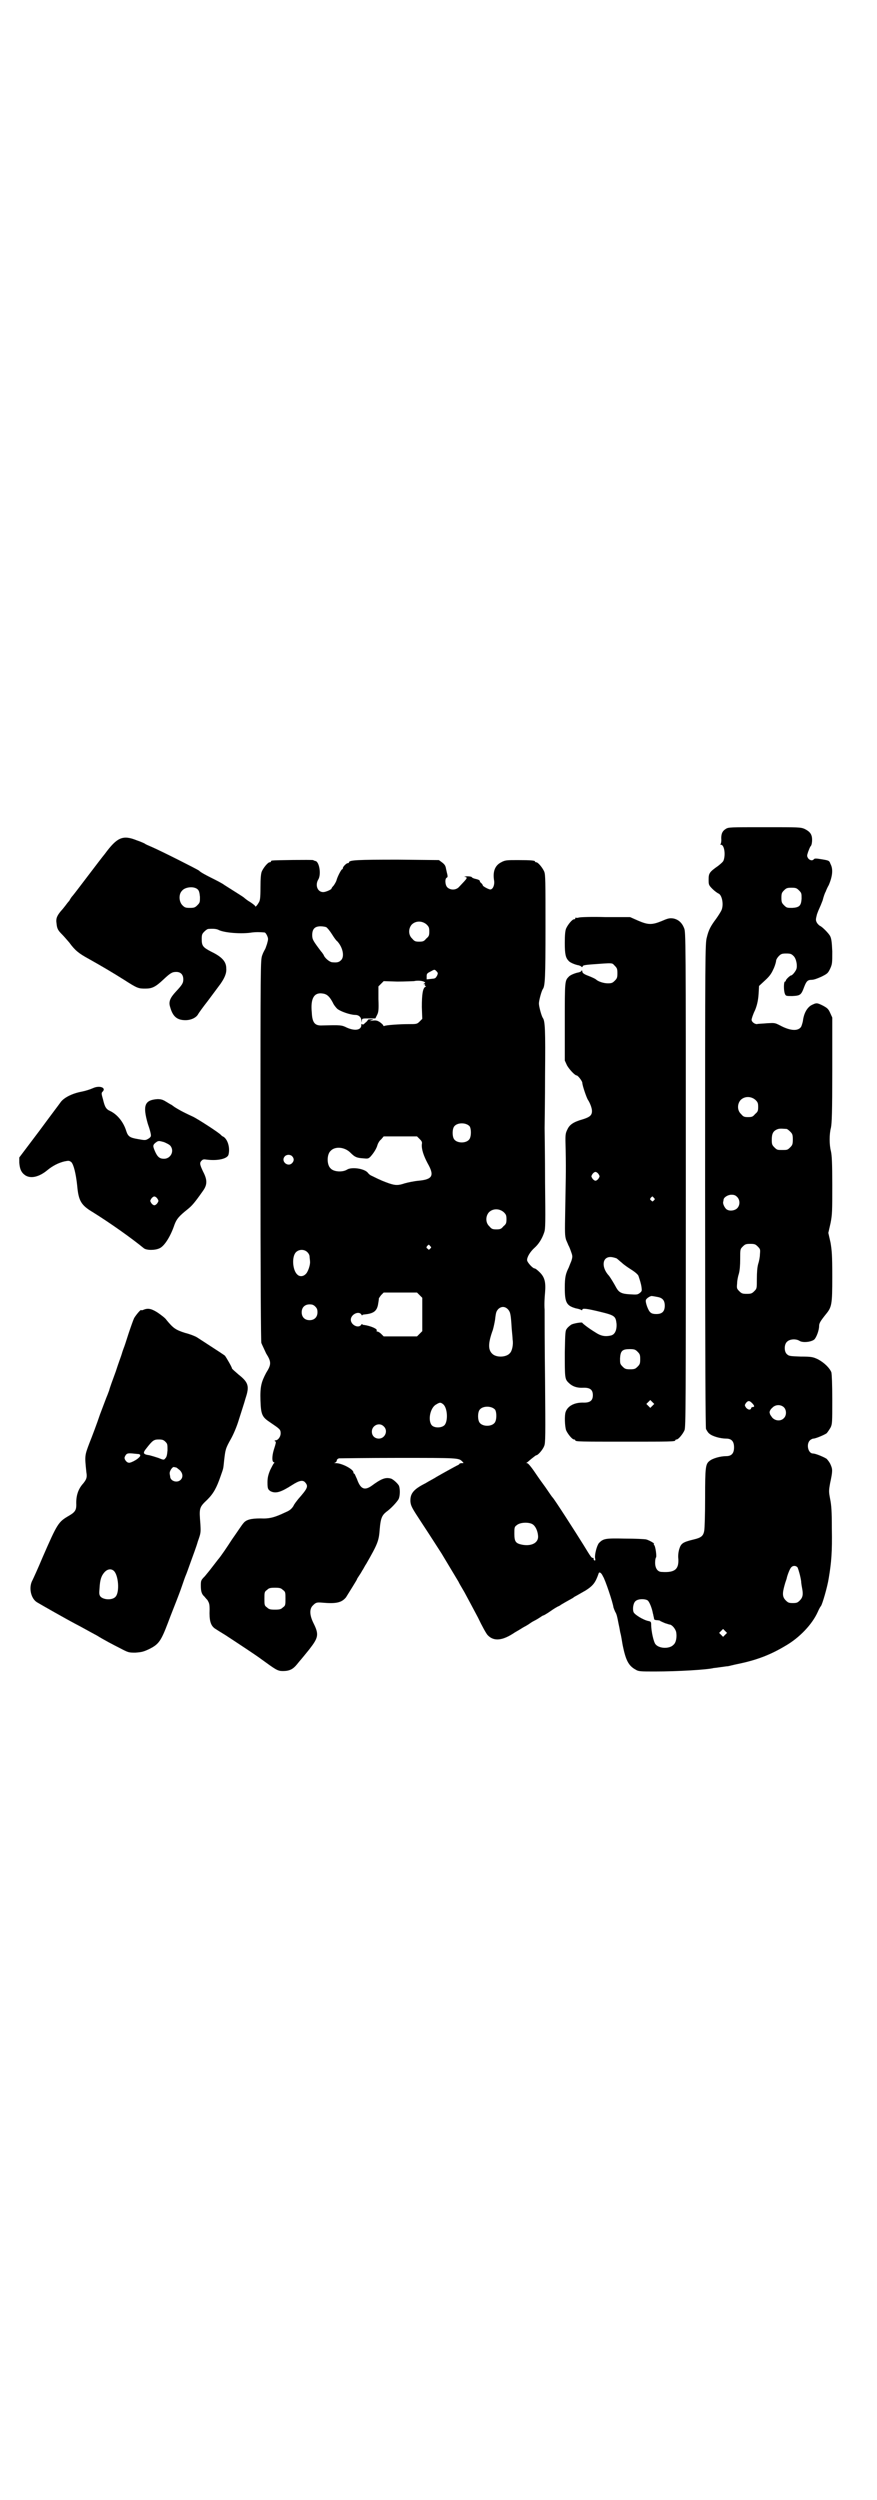 <?xml version="1.0" standalone="no"?>
<!DOCTYPE svg PUBLIC "-//W3C//DTD SVG 20010904//EN"
 "http://www.w3.org/TR/2001/REC-SVG-20010904/DTD/svg10.dtd">
<svg version="1.0" xmlns="http://www.w3.org/2000/svg"
 width="1000pt" height="2850pt" viewBox="0 0 1000 2850"
 preserveAspectRatio="xMidYMid meet">
<g transform="translate(0,2850) scale(0.5,-0.5)"
fill="#000000" stroke="none">
<path d="M1655 3810 c-8 -5 -11 -12 -10 -25 0 -5 -1 -9 -2 -10 -1 0 -1 -1 1
-1 8 0 11 -23 6 -36 -1 -3 -7 -8 -12 -12 -20 -14 -22 -17 -22 -31 0 -12 0 -13
9 -22 5 -5 11 -9 13 -10 9 -3 13 -27 7 -39 -2 -4 -7 -12 -12 -19 -12 -16 -17
-25 -21 -42 -4 -13 -4 -38 -4 -564 0 -415 1 -551 2 -557 2 -4 5 -9 8 -11 7 -6
25 -11 38 -11 12 0 18 -6 18 -20 0 -14 -6 -20 -18 -20 -13 0 -31 -5 -38 -11
-9 -7 -10 -14 -10 -84 0 -37 -1 -70 -2 -75 -2 -12 -7 -16 -24 -20 -25 -6 -29
-9 -33 -22 -2 -7 -3 -15 -2 -23 1 -23 -8 -31 -38 -29 -9 0 -15 8 -15 21 0 6 1
11 2 12 2 1 -1 25 -4 28 -1 2 -2 3 -1 3 4 0 -10 8 -17 10 -4 1 -26 2 -49 2
-45 1 -49 0 -59 -10 -5 -6 -10 -26 -9 -34 1 -5 1 -6 -1 -6 -2 1 -3 3 -2 4 0 1
-1 2 -2 2 -3 0 -4 1 -21 29 -18 29 -68 107 -71 109 -1 1 -6 8 -12 17 -6 9 -13
18 -15 21 -2 3 -5 7 -7 10 -12 18 -21 30 -24 30 -2 0 -2 1 -1 1 2 1 6 5 11 9
5 4 10 8 11 8 4 0 15 13 18 21 3 7 3 23 2 149 -1 78 -1 150 -1 162 -1 12 0 29
1 39 2 24 -1 35 -12 46 -5 5 -10 9 -12 9 -4 0 -17 14 -17 19 0 8 8 20 17 28 9
8 17 20 22 35 3 8 3 23 2 115 0 58 -1 114 -1 123 0 9 1 64 1 122 1 102 0 122
-5 129 -3 4 -9 26 -9 33 0 7 6 29 9 33 5 7 6 26 6 141 0 105 0 120 -3 127 -4
9 -14 21 -18 21 -2 0 -3 1 -3 2 0 2 -9 3 -39 3 -25 0 -29 0 -38 -5 -14 -7 -20
-21 -16 -43 1 -9 -3 -19 -9 -19 -3 0 -15 6 -17 9 0 2 -2 4 -4 6 -2 1 -3 4 -3
5 0 1 -4 3 -9 4 -5 1 -9 3 -9 4 0 1 -5 2 -10 2 -6 0 -9 -1 -6 -1 7 -2 7 -2
-13 -23 -7 -8 -20 -8 -27 -1 -5 5 -6 20 -1 22 2 1 2 3 1 8 -1 3 -2 9 -3 13 -1
6 -3 9 -8 13 l-8 6 -94 1 c-92 0 -111 -1 -111 -6 0 -1 -1 -2 -3 -2 -3 0 -11
-8 -11 -11 0 -2 -1 -3 -2 -3 -2 -1 -9 -14 -12 -23 -1 -5 -5 -11 -7 -14 -3 -3
-5 -6 -5 -7 0 -2 -13 -8 -19 -8 -13 0 -19 16 -11 29 7 12 2 41 -7 42 -1 0 -3
1 -5 2 -3 1 -87 0 -93 -1 -2 0 -3 -1 -3 -2 0 -1 -1 -2 -3 -2 -4 0 -14 -12 -18
-21 -2 -5 -3 -15 -3 -37 0 -23 -1 -30 -4 -34 -4 -7 -8 -11 -8 -8 0 1 -5 5 -11
9 -7 4 -13 9 -14 10 -2 2 -15 10 -45 29 -5 4 -19 11 -31 17 -12 6 -25 13 -27
16 -6 4 -85 44 -108 54 -7 3 -14 6 -15 7 -1 1 -10 5 -19 8 -32 13 -45 7 -73
-31 -10 -12 -67 -88 -73 -95 -3 -3 -6 -8 -7 -10 -1 -2 -2 -3 -3 -4 -1 -1 -4
-5 -7 -9 -3 -4 -8 -10 -10 -12 -9 -11 -12 -17 -10 -29 1 -12 4 -16 13 -25 3
-3 10 -11 16 -18 13 -18 22 -25 44 -37 32 -18 54 -31 81 -48 31 -20 33 -20 49
-20 15 0 23 4 41 21 16 15 20 17 29 17 10 0 16 -6 16 -17 0 -8 -2 -12 -17 -28
-13 -14 -17 -23 -13 -35 6 -22 16 -30 35 -30 13 0 25 6 29 14 1 2 11 16 22 30
11 15 24 32 29 39 9 13 14 24 13 35 0 15 -9 26 -34 38 -19 10 -22 13 -22 29 0
10 1 12 6 17 3 3 7 6 9 6 12 1 19 0 23 -2 13 -7 54 -10 77 -6 10 1 15 1 28 0
2 0 4 -3 6 -7 3 -7 3 -8 0 -19 -2 -6 -4 -12 -5 -13 -1 -2 -4 -7 -6 -13 -4 -11
-4 -19 -4 -443 0 -308 1 -435 2 -441 2 -5 7 -15 11 -24 12 -19 12 -25 0 -44
-11 -21 -14 -31 -13 -63 1 -33 4 -38 22 -50 22 -15 24 -16 24 -25 0 -8 -6 -16
-12 -16 -2 0 -2 -1 -1 -2 3 -1 3 -2 -3 -21 -4 -14 -4 -27 1 -27 1 0 1 -1 0 -2
-1 0 -5 -8 -9 -16 -5 -12 -6 -19 -6 -28 0 -14 1 -16 7 -20 12 -6 24 -2 49 14
17 11 25 12 30 6 8 -9 5 -14 -16 -38 -3 -4 -9 -11 -11 -16 -4 -6 -8 -10 -18
-14 -25 -12 -37 -15 -57 -14 -22 0 -33 -3 -39 -11 -3 -3 -14 -20 -26 -37 -11
-17 -25 -38 -32 -46 -7 -9 -14 -18 -17 -22 -3 -4 -9 -11 -13 -16 -9 -9 -9 -10
-9 -22 0 -12 2 -19 8 -24 1 -1 3 -4 7 -8 4 -7 5 -9 5 -22 -1 -24 2 -36 12 -43
3 -2 14 -9 24 -15 32 -21 70 -46 82 -55 33 -24 37 -27 49 -27 15 0 23 4 32 15
4 5 9 11 10 12 1 1 9 11 18 22 21 27 23 34 10 60 -9 18 -10 33 -1 41 6 6 8 7
20 6 33 -3 45 0 55 12 5 8 25 40 25 41 0 1 2 4 4 7 2 3 6 9 8 13 3 4 6 11 9
15 27 47 29 53 31 80 2 24 5 31 15 39 10 7 24 22 28 29 3 6 4 21 1 30 -2 5
-14 16 -19 17 -12 3 -21 0 -44 -17 -16 -11 -25 -7 -33 16 -3 6 -5 12 -6 12 -1
0 -2 1 -2 3 0 7 -26 21 -40 21 -4 0 -5 1 -2 1 2 1 4 3 4 5 0 2 2 4 5 5 4 0 65
1 136 1 136 0 137 0 145 -8 4 -4 4 -4 -1 -4 -3 0 -5 -1 -5 -1 0 -1 -2 -3 -5
-4 -6 -3 -35 -19 -47 -26 -6 -4 -18 -10 -26 -15 -28 -14 -35 -24 -34 -42 1
-10 4 -15 25 -47 25 -38 33 -51 46 -71 12 -20 39 -65 39 -65 0 -1 6 -11 13
-23 7 -13 21 -39 31 -58 9 -19 19 -37 22 -40 14 -15 34 -13 62 6 7 4 12 7 20
12 4 2 11 6 15 9 4 3 10 6 12 7 2 1 7 4 10 6 3 2 7 5 9 5 2 1 9 5 16 10 7 5
14 9 16 10 2 1 5 2 7 4 15 9 25 14 28 16 2 2 6 4 8 5 2 1 12 7 21 12 17 11 22
18 29 38 1 5 6 3 10 -6 5 -7 23 -61 24 -71 1 -3 3 -8 4 -10 3 -5 4 -8 8 -29 2
-8 3 -17 4 -20 1 -3 3 -15 5 -27 7 -34 13 -47 30 -56 6 -4 12 -4 44 -4 50 0
120 4 134 8 2 0 9 1 16 2 7 1 14 2 16 2 1 0 12 3 22 5 44 9 75 21 110 42 31
18 60 48 73 77 3 7 6 12 7 13 3 3 15 44 18 64 6 36 8 60 7 113 0 40 -1 53 -4
68 -3 16 -3 18 0 35 6 28 6 32 1 43 -2 5 -7 11 -9 13 -6 4 -25 12 -31 12 -11
0 -16 21 -7 30 2 2 6 4 8 4 5 0 24 8 30 12 2 2 6 8 9 13 4 8 4 12 4 63 0 37
-1 57 -2 63 -4 10 -16 22 -31 30 -11 5 -14 6 -39 6 -25 1 -27 1 -32 6 -6 6 -6
22 1 28 6 6 20 7 28 2 7 -5 27 -3 34 3 5 5 11 21 11 31 0 6 3 11 15 26 14 17
15 22 15 86 0 50 -1 60 -4 78 l-5 22 5 22 c4 20 4 28 4 87 0 50 -1 68 -3 77
-4 15 -4 39 0 54 2 10 3 34 3 132 l0 119 -5 11 c-4 9 -7 11 -16 16 -14 7 -15
7 -27 1 -10 -6 -17 -19 -19 -36 -1 -5 -3 -11 -4 -13 -7 -11 -26 -9 -48 3 -12
6 -12 6 -30 5 -10 -1 -20 -1 -23 -2 -5 0 -12 5 -12 10 0 2 3 12 8 22 4 10 7
21 8 37 l1 18 14 13 c12 11 15 17 20 28 3 7 5 15 5 17 0 2 3 7 6 10 5 5 7 6
17 6 10 0 12 -1 17 -6 6 -6 9 -22 6 -30 -2 -5 -9 -14 -12 -14 -2 0 -12 -9 -12
-12 0 -1 -1 -2 -2 -2 -3 -1 -3 -21 0 -28 2 -5 3 -5 17 -5 18 1 20 2 27 21 5
13 8 16 17 16 5 0 13 3 22 7 14 7 15 8 20 18 5 11 5 13 5 40 -1 22 -2 29 -5
35 -4 7 -18 21 -23 23 -2 1 -5 4 -7 7 -3 6 -3 7 0 19 2 6 5 13 6 15 1 2 4 9 7
17 2 8 5 17 7 20 1 3 4 10 7 15 9 21 10 37 4 48 -3 8 -3 8 -21 11 -12 2 -15 2
-17 0 -3 -4 -9 -3 -13 2 -3 5 -3 6 0 15 2 5 4 11 6 13 2 2 3 9 3 14 0 13 -5
19 -17 25 -9 4 -13 4 -91 4 -80 0 -83 0 -89 -4z m-1204 -138 c3 -3 4 -7 5 -17
0 -12 0 -13 -6 -19 -5 -5 -7 -6 -17 -6 -10 0 -12 1 -17 6 -8 8 -9 25 -1 33 7
9 28 11 36 3z m1371 -2 c6 -6 6 -7 6 -19 -1 -16 -5 -20 -21 -21 -12 0 -13 0
-19 6 -5 5 -6 7 -6 17 0 10 1 12 6 17 5 5 7 6 17 6 10 0 12 -1 17 -6z m-849
-78 c5 -5 6 -7 6 -16 0 -9 -1 -11 -7 -16 -5 -6 -7 -7 -16 -7 -9 0 -11 1 -16 7
-9 8 -9 23 -1 32 9 9 24 9 34 0z m-229 -6 c2 -1 8 -8 13 -16 5 -8 10 -15 12
-16 13 -14 17 -35 9 -43 -5 -5 -9 -6 -20 -5 -6 0 -18 10 -20 17 -1 1 -3 5 -6
8 -18 24 -20 27 -20 37 0 14 6 20 19 20 5 0 11 -1 13 -2z m253 -110 c-4 -7 -4
-7 -15 -8 l-9 -1 0 7 c0 6 1 7 9 11 9 5 9 5 13 1 4 -4 4 -5 2 -10z m-29 -15
c2 -1 2 -2 0 -3 -3 -2 -3 -2 0 -2 1 0 2 -1 1 -2 -1 -1 0 -2 1 -2 2 0 2 -1 0
-2 -6 -3 -8 -18 -8 -46 l1 -27 -6 -6 c-6 -6 -7 -6 -26 -6 -19 0 -49 -2 -54 -4
-2 -1 -3 0 -3 1 0 1 -3 4 -7 7 -6 4 -9 5 -17 4 -7 -1 -8 -1 -3 1 6 2 6 2 -2 2
-4 0 -7 -1 -6 -1 0 -1 -2 -4 -6 -7 -4 -4 -6 -5 -7 -3 -1 1 -2 1 -2 -2 0 -12
-15 -14 -33 -6 -12 6 -14 6 -56 5 -17 -1 -23 6 -24 30 -3 31 5 45 23 43 11 -1
17 -6 25 -21 2 -5 7 -11 10 -14 7 -6 30 -14 41 -14 8 0 14 -5 14 -13 1 -6 1
-6 1 0 1 5 1 5 16 5 l15 0 4 8 c3 6 4 11 3 36 l0 29 6 6 6 6 31 -1 c18 0 35 1
38 1 8 2 20 1 24 -2z m755 -269 c5 -5 6 -7 6 -16 0 -9 -1 -11 -7 -16 -5 -6 -7
-7 -16 -7 -9 0 -11 1 -16 7 -9 8 -9 23 -1 32 9 9 24 9 34 0z m-652 -60 c4 -6
4 -24 -1 -30 -7 -9 -27 -9 -34 0 -5 6 -5 24 0 30 7 9 27 9 35 0z m723 -6 c1 0
5 -3 8 -6 5 -5 6 -7 6 -18 0 -11 -1 -13 -6 -18 -6 -6 -7 -6 -18 -6 -11 0 -12
0 -18 6 -5 5 -6 7 -6 17 0 14 3 20 12 24 5 2 8 2 22 1z m-837 -23 c5 -5 6 -7
5 -12 -1 -11 4 -26 13 -43 16 -28 12 -37 -20 -40 -11 -1 -25 -4 -32 -6 -15 -5
-21 -5 -36 0 -11 4 -17 6 -39 17 -3 1 -7 4 -9 7 -8 10 -38 14 -48 7 -10 -6
-30 -5 -37 3 -9 8 -9 32 0 40 10 11 32 9 45 -4 10 -10 14 -12 29 -13 11 -1 12
-1 17 4 8 9 14 19 16 27 1 3 4 9 8 12 l6 7 38 0 38 0 6 -6z m-291 -39 c5 -5 5
-11 0 -16 -10 -10 -27 5 -16 16 4 4 12 4 16 0z m1015 -93 c7 -7 7 -19 0 -26
-5 -5 -16 -7 -23 -3 -4 2 -9 11 -9 16 0 2 1 4 1 6 0 6 10 12 18 12 6 0 9 -1
13 -5z m-532 -35 c5 -5 6 -7 6 -16 0 -9 -1 -11 -7 -16 -5 -6 -7 -7 -16 -7 -9
0 -11 1 -16 7 -9 8 -9 23 -1 32 9 9 24 9 34 0z m579 -78 c6 -6 6 -7 5 -18 0
-6 -2 -16 -4 -22 -2 -7 -3 -19 -3 -34 0 -22 0 -22 -6 -28 -5 -5 -7 -6 -17 -6
-10 0 -12 1 -17 6 -6 6 -6 7 -5 18 0 6 2 16 4 22 2 7 3 19 3 34 0 22 0 22 6
28 5 5 7 6 17 6 10 0 12 -1 17 -6z m-747 1 c3 -3 3 -3 0 -6 -3 -3 -3 -3 -6 0
-3 2 -3 3 -1 6 4 4 4 4 7 0z m-280 -14 c3 -3 5 -7 5 -10 0 -3 1 -8 1 -11 1 -8
-5 -25 -10 -29 -6 -6 -14 -6 -19 -1 -11 10 -13 41 -3 51 7 7 19 7 26 0z m256
-98 l6 -6 0 -38 0 -38 -6 -6 -6 -6 -38 0 -38 0 -6 6 c-3 3 -7 5 -8 5 -2 0 -3
1 -2 2 3 4 -14 11 -28 13 -3 0 -5 1 -5 2 0 1 -1 0 -2 -1 -6 -10 -24 -1 -24 11
0 12 18 21 24 12 1 -2 2 -3 2 -2 0 1 2 2 5 2 20 2 28 7 31 22 1 6 2 12 2 13
-1 1 2 5 5 9 l6 6 38 0 38 0 6 -6z m-238 -26 c4 -4 5 -7 5 -13 0 -11 -7 -18
-18 -18 -11 0 -18 7 -18 18 0 11 7 18 18 18 6 0 9 -1 13 -5z m440 -7 c5 -6 6
-11 8 -44 1 -10 2 -21 2 -24 2 -11 -1 -26 -6 -31 -8 -10 -32 -11 -41 -1 -9 9
-9 24 2 54 2 7 4 17 5 23 2 18 3 19 7 24 7 7 16 7 23 -1z m556 -213 c6 -6 6
-9 2 -9 -2 0 -4 -1 -4 -3 -2 -5 -8 -3 -12 2 -3 5 -3 5 0 10 5 6 8 6 14 0z
m-704 -3 c10 -9 11 -40 2 -48 -7 -6 -22 -6 -28 0 -10 11 -4 41 10 48 8 5 10 5
16 0z m776 -6 c7 -6 7 -19 1 -25 -7 -8 -20 -7 -27 1 -3 4 -5 7 -5 8 0 0 -1 3
-1 4 0 2 2 7 6 10 7 8 19 8 26 2z m-658 -6 c4 -6 4 -24 -1 -30 -7 -9 -27 -9
-34 0 -5 6 -5 24 0 30 7 9 27 9 35 0z m-254 -38 c11 -10 3 -28 -11 -28 -9 0
-16 6 -16 16 0 14 17 22 27 12z m339 -223 c7 -4 12 -15 13 -26 2 -16 -14 -25
-36 -21 -15 3 -18 7 -18 25 0 14 0 16 6 20 7 6 26 7 35 2z m605 -99 c2 -5 6
-18 8 -31 0 -3 1 -10 2 -15 3 -15 2 -22 -5 -29 -5 -5 -7 -6 -16 -6 -9 0 -11 1
-16 6 -8 8 -8 16 -3 34 2 8 5 15 5 16 1 6 7 22 10 25 4 5 11 5 15 0z m-1174
-51 c6 -4 6 -6 6 -20 0 -14 0 -16 -6 -20 -4 -4 -7 -5 -18 -5 -11 0 -14 1 -18
5 -6 4 -6 6 -6 20 0 14 0 16 6 20 4 4 7 5 18 5 11 0 14 -1 18 -5z m832 -24 c4
-3 10 -18 12 -30 1 -2 1 -6 2 -8 0 -2 1 -5 1 -5 0 -1 3 -2 6 -2 3 0 6 -1 7 -1
1 -1 2 -2 3 -2 0 0 4 -2 9 -4 4 -1 9 -3 10 -3 5 0 13 -9 15 -17 2 -11 0 -24
-6 -29 -9 -10 -33 -9 -41 1 -4 4 -10 29 -10 45 0 6 -1 7 -6 8 -11 2 -31 14
-34 20 -3 7 -1 22 5 26 6 5 21 5 27 1z m177 -78 l-5 -5 -4 4 -5 5 4 4 5 5 4
-4 5 -5 -4 -4z"/>
<path d="M1320 3608 c-3 -1 -6 -1 -7 0 0 0 -1 0 -1 -2 0 -1 -1 -2 -3 -2 -4 0
-14 -12 -18 -21 -2 -5 -3 -14 -3 -33 0 -26 2 -34 9 -41 3 -4 16 -9 23 -10 3
-1 5 -2 6 -3 1 -2 2 -1 3 1 0 2 6 3 18 4 54 4 48 4 55 -3 5 -5 6 -7 6 -17 0
-10 -1 -12 -6 -17 -5 -5 -7 -6 -16 -6 -9 0 -22 4 -27 9 -1 1 -9 5 -17 8 -11 4
-14 7 -14 10 0 2 -1 3 -2 2 0 -2 -3 -3 -6 -4 -7 -1 -20 -6 -23 -10 -9 -9 -9
-10 -9 -103 l0 -88 5 -11 c5 -9 18 -23 22 -23 3 0 13 -13 13 -17 0 -6 10 -35
13 -39 4 -6 9 -18 9 -25 0 -10 -5 -14 -21 -19 -21 -6 -30 -12 -35 -23 -5 -10
-5 -12 -4 -47 1 -52 0 -71 -1 -137 -1 -52 -1 -58 2 -68 2 -5 5 -11 5 -12 1 -1
4 -8 6 -14 4 -11 4 -12 1 -22 -2 -5 -5 -12 -6 -15 -7 -14 -9 -22 -9 -46 0 -34
4 -41 25 -47 6 -1 12 -3 13 -4 1 -1 2 0 2 1 0 4 12 2 41 -5 33 -8 35 -10 37
-27 1 -15 -4 -25 -13 -27 -13 -3 -23 -1 -35 7 -18 11 -30 21 -30 22 0 2 -19
-1 -25 -4 -3 -2 -8 -6 -10 -9 -4 -5 -4 -8 -5 -55 0 -56 0 -60 8 -68 9 -9 19
-13 36 -12 14 0 20 -5 20 -17 0 -12 -6 -17 -20 -17 -21 1 -37 -7 -42 -21 -3
-8 -2 -33 1 -42 4 -9 14 -21 18 -21 2 0 3 -1 3 -2 0 -3 12 -3 114 -3 102 0
114 0 114 3 0 1 1 2 3 2 4 0 14 12 18 21 3 7 3 60 3 572 0 549 0 565 -4 573
-5 13 -14 20 -25 22 -9 1 -12 0 -26 -6 -22 -9 -31 -9 -54 1 l-18 8 -56 0 c-31
1 -58 0 -61 -1z m45 -585 c3 -5 3 -5 0 -10 -2 -3 -5 -5 -7 -5 -2 0 -5 2 -7 5
-3 5 -3 5 0 10 2 3 5 5 7 5 2 0 5 -2 7 -5z m126 -54 c3 -3 3 -3 0 -6 -3 -3 -3
-3 -6 0 -3 2 -3 3 -1 6 4 4 4 4 7 0z m-85 -138 c3 -2 8 -7 12 -10 4 -4 14 -11
22 -16 8 -5 15 -11 16 -14 3 -9 6 -18 7 -26 1 -8 1 -9 -4 -13 -5 -4 -7 -4 -23
-3 -18 1 -24 4 -30 14 -7 13 -14 24 -17 28 -18 19 -16 43 3 43 5 0 11 -2 14
-3z m93 -88 c12 -2 17 -8 17 -20 0 -13 -6 -19 -19 -19 -7 0 -11 1 -14 4 -5 4
-12 24 -10 28 1 4 11 10 14 9 1 0 7 -1 12 -2z m-45 -125 c5 -5 6 -7 6 -17 0
-10 -1 -12 -6 -17 -5 -5 -7 -6 -17 -6 -10 0 -12 1 -17 6 -6 6 -6 7 -6 19 1 17
5 21 22 21 11 0 13 -1 18 -6z m34 -123 l-5 -5 -4 4 -5 5 4 4 5 5 4 -4 5 -5 -4
-4z"/>
<path d="M212 3219 c-7 -3 -16 -6 -26 -8 -21 -4 -39 -13 -47 -23 -2 -3 -24
-32 -49 -66 l-46 -61 0 -12 c1 -15 5 -23 14 -29 13 -8 32 -3 50 12 12 10 26
17 39 20 10 2 11 2 16 -2 5 -6 10 -25 13 -53 3 -35 9 -45 36 -61 40 -25 88
-59 116 -82 6 -5 26 -5 36 0 11 5 25 27 34 54 5 13 10 19 30 35 10 8 16 15 35
42 10 14 10 25 0 44 -8 17 -8 20 -3 25 3 3 5 3 12 2 25 -3 46 2 49 11 4 15 -1
34 -11 41 -3 1 -6 4 -6 4 -2 4 -55 38 -64 42 -26 12 -34 17 -42 22 -4 3 -8 6
-9 6 0 0 -5 3 -10 6 -8 5 -12 6 -20 6 -29 -2 -34 -14 -22 -56 5 -14 8 -26 7
-28 0 -2 -3 -5 -7 -7 -5 -3 -7 -3 -23 0 -18 3 -22 6 -26 18 -6 20 -20 38 -37
46 -9 4 -12 9 -16 26 -4 14 -4 15 -1 18 9 9 -7 15 -22 8z m177 -132 c9 -12 0
-29 -15 -29 -10 0 -15 4 -21 18 -5 12 -5 14 5 21 4 2 5 2 16 -1 7 -3 13 -6 15
-9z m-30 -120 c3 -5 3 -5 0 -10 -2 -3 -5 -5 -7 -5 -2 0 -5 2 -7 5 -3 5 -3 5 0
10 2 3 5 5 7 5 2 0 5 -2 7 -5z"/>
<path d="M328 2714 c-2 -1 -5 -2 -6 -1 -1 2 -11 -10 -16 -18 -2 -4 -8 -21 -13
-36 -5 -16 -10 -31 -11 -33 -1 -3 -3 -8 -4 -12 -1 -4 -8 -22 -14 -41 -7 -19
-14 -38 -15 -43 -2 -5 -4 -11 -5 -13 -1 -2 -8 -21 -16 -42 -7 -21 -18 -50 -24
-65 -11 -29 -11 -29 -7 -67 2 -12 0 -16 -7 -25 -12 -13 -17 -29 -16 -49 0 -12
-3 -17 -17 -25 -24 -14 -26 -17 -60 -95 -10 -24 -21 -48 -23 -52 -9 -16 -4
-41 10 -50 10 -6 68 -39 89 -50 10 -5 31 -17 48 -26 16 -10 39 -22 51 -28 21
-11 21 -11 37 -11 14 1 18 2 31 8 22 11 27 18 43 60 7 19 16 41 19 49 3 8 9
23 13 35 4 12 8 23 9 25 1 2 6 16 11 30 5 14 13 35 16 46 7 20 7 20 6 40 -3
37 -3 38 16 56 14 14 21 27 30 53 7 20 6 16 8 35 3 26 3 28 16 51 5 9 13 27
18 44 5 16 12 37 15 48 9 27 7 36 -16 54 -8 7 -15 13 -15 14 0 3 -13 25 -16
29 -4 3 -10 7 -47 31 -6 4 -14 9 -17 11 -3 2 -15 7 -27 10 -22 7 -27 11 -42
29 -3 5 -13 12 -20 17 -14 9 -22 11 -32 7z m49 -301 c5 -5 5 -6 5 -20 -1 -11
-2 -15 -5 -18 -3 -4 -4 -4 -16 1 -6 2 -16 5 -20 6 -15 2 -16 5 -7 16 14 18 17
20 28 20 8 0 11 -1 15 -5z m-64 -28 c8 0 9 -4 3 -9 -5 -5 -19 -12 -22 -11 -5
0 -10 7 -10 11 0 2 2 6 4 8 3 3 7 3 25 1z m89 -31 c1 0 4 -3 8 -6 7 -7 8 -16
2 -22 -8 -8 -24 -3 -24 8 0 1 -1 4 -1 6 -1 6 7 17 10 15 2 0 4 -1 5 -1z m-142
-236 c10 -10 13 -47 4 -58 -7 -9 -28 -8 -35 0 -3 4 -3 7 -2 19 1 19 4 28 11
36 7 8 16 9 22 3z"/>
</g>
</svg>
